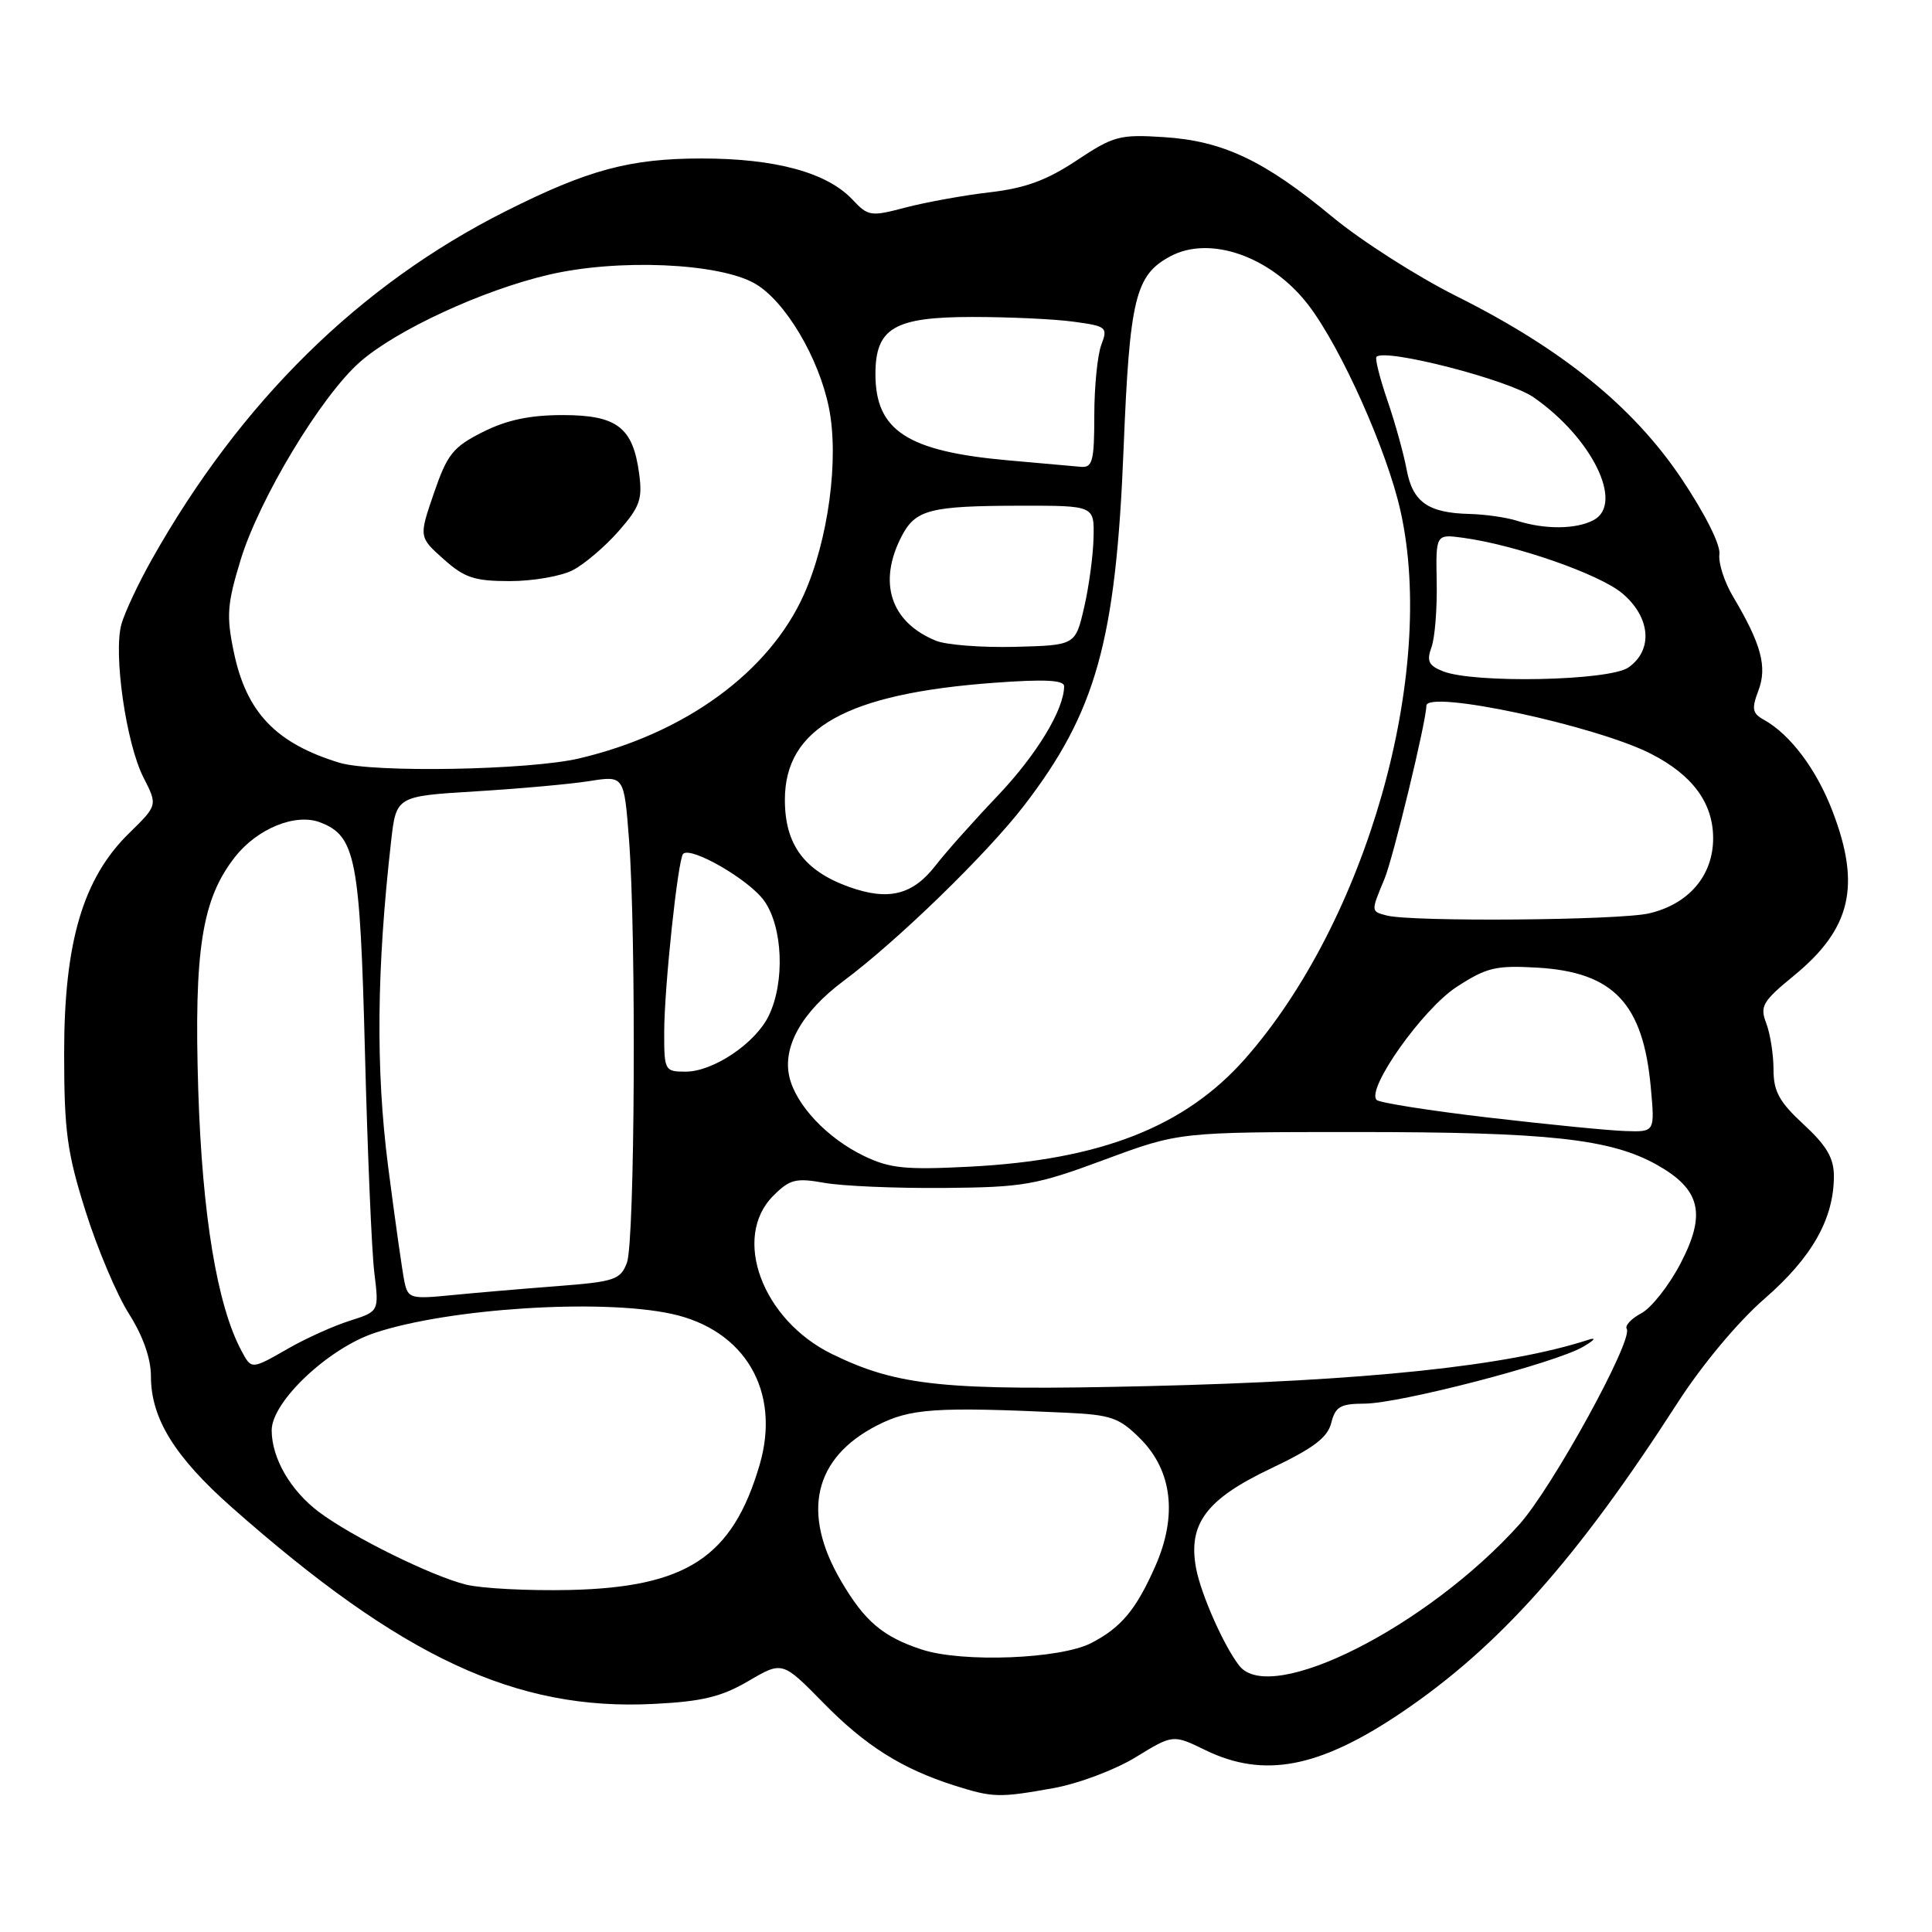 <?xml version="1.0" encoding="UTF-8" standalone="no"?>
<!DOCTYPE svg PUBLIC "-//W3C//DTD SVG 1.1//EN" "http://www.w3.org/Graphics/SVG/1.1/DTD/svg11.dtd" >
<svg xmlns="http://www.w3.org/2000/svg" xmlns:xlink="http://www.w3.org/1999/xlink" version="1.1" viewBox="0 0 256 256">
 <g >
 <path fill="currentColor"
d=" M 139.57 236.94 C 142.83 236.36 147.74 234.52 150.47 232.85 C 155.43 229.81 155.43 229.81 159.74 231.91 C 167.51 235.68 174.84 234.26 185.75 226.89 C 198.65 218.16 208.94 206.61 222.28 185.89 C 225.55 180.82 230.29 175.14 233.84 172.06 C 240.11 166.60 243.00 161.49 243.00 155.83 C 243.00 153.45 242.03 151.80 239.00 149.00 C 235.76 146.01 235.00 144.62 235.00 141.72 C 235.00 139.75 234.57 136.99 234.04 135.60 C 233.17 133.33 233.54 132.69 237.69 129.29 C 245.27 123.08 246.61 117.39 242.83 107.52 C 240.70 101.94 237.22 97.31 233.70 95.36 C 232.19 94.52 232.08 93.92 233.00 91.50 C 234.19 88.36 233.38 85.34 229.62 79.02 C 228.48 77.10 227.67 74.58 227.83 73.42 C 227.99 72.18 225.90 68.03 222.80 63.41 C 216.40 53.88 206.98 46.24 193.00 39.25 C 187.78 36.64 180.38 31.91 176.56 28.75 C 167.54 21.27 162.05 18.67 154.22 18.17 C 148.38 17.79 147.55 18.01 142.66 21.26 C 138.70 23.89 135.84 24.94 131.15 25.48 C 127.71 25.88 122.70 26.79 120.02 27.49 C 115.37 28.72 115.04 28.67 112.95 26.44 C 109.58 22.86 102.75 21.00 92.98 21.00 C 83.47 21.00 77.93 22.49 67.00 27.99 C 47.64 37.72 31.87 53.24 20.10 74.16 C 18.35 77.27 16.55 81.10 16.10 82.67 C 14.99 86.53 16.70 98.49 19.01 103.02 C 20.89 106.70 20.89 106.70 17.12 110.39 C 11.01 116.35 8.50 124.82 8.50 139.50 C 8.50 149.90 8.88 152.70 11.34 160.50 C 12.90 165.45 15.48 171.56 17.09 174.09 C 18.95 177.03 20.00 180.00 20.00 182.38 C 20.00 187.94 23.14 193.03 30.69 199.71 C 53.24 219.65 68.37 226.70 86.59 225.78 C 93.05 225.46 95.59 224.84 99.18 222.74 C 103.67 220.11 103.67 220.11 109.09 225.63 C 114.66 231.32 119.53 234.39 126.50 236.60 C 131.57 238.20 132.37 238.23 139.57 236.94 Z  M 164.24 220.75 C 162.23 218.23 159.15 211.31 158.49 207.82 C 157.39 201.92 159.83 198.65 168.38 194.59 C 174.04 191.90 175.91 190.49 176.40 188.54 C 176.94 186.39 177.61 186.00 180.77 185.99 C 185.41 185.99 206.00 180.64 209.74 178.47 C 211.26 177.59 211.60 177.17 210.50 177.52 C 199.73 181.02 181.07 182.98 152.00 183.67 C 125.15 184.30 118.95 183.67 110.25 179.42 C 101.00 174.90 96.94 163.96 102.47 158.44 C 104.65 156.26 105.45 156.06 109.22 156.73 C 111.57 157.16 118.67 157.46 125.00 157.41 C 135.65 157.32 137.23 157.05 146.37 153.66 C 156.24 150.00 156.24 150.00 179.79 150.00 C 205.17 150.00 213.40 150.90 219.54 154.34 C 225.35 157.60 226.12 160.84 222.67 167.43 C 221.15 170.34 218.82 173.30 217.49 174.01 C 216.16 174.72 215.28 175.65 215.55 176.08 C 216.45 177.54 205.69 197.13 201.30 202.02 C 189.13 215.55 168.45 226.00 164.24 220.75 Z  M 122.17 218.58 C 116.99 216.89 114.58 214.84 111.45 209.50 C 106.15 200.46 107.83 193.18 116.21 188.88 C 120.61 186.62 123.97 186.39 141.23 187.19 C 147.23 187.47 148.30 187.84 151.09 190.63 C 155.34 194.88 156.04 200.86 153.07 207.56 C 150.54 213.29 148.56 215.66 144.60 217.71 C 140.49 219.83 127.53 220.33 122.17 218.58 Z  M 61.75 209.97 C 57.14 208.82 46.62 203.62 42.25 200.34 C 38.49 197.51 36.00 193.21 36.00 189.52 C 36.00 185.74 43.49 178.66 49.67 176.61 C 59.44 173.36 79.56 172.07 88.93 174.08 C 98.72 176.18 103.51 184.36 100.65 194.11 C 97.07 206.32 91.00 210.32 75.50 210.68 C 70.00 210.80 63.81 210.48 61.75 209.97 Z  M 31.99 178.98 C 28.77 172.97 26.80 161.04 26.27 144.46 C 25.69 125.87 26.75 119.13 31.15 113.54 C 34.10 109.78 39.16 107.73 42.40 108.96 C 47.13 110.76 47.70 113.68 48.36 139.50 C 48.70 152.70 49.25 165.81 49.60 168.63 C 50.23 173.77 50.23 173.77 46.37 175.00 C 44.24 175.67 40.62 177.30 38.32 178.61 C 33.27 181.50 33.34 181.50 31.99 178.98 Z  M 53.59 169.84 C 53.32 168.55 52.34 161.65 51.42 154.50 C 49.78 141.71 49.90 128.42 51.82 111.50 C 52.50 105.50 52.50 105.50 63.00 104.86 C 68.78 104.51 75.57 103.90 78.09 103.50 C 82.69 102.77 82.69 102.77 83.34 111.14 C 84.32 123.81 84.13 164.54 83.07 167.32 C 82.21 169.58 81.45 169.83 73.82 170.42 C 69.24 170.77 62.93 171.31 59.79 171.62 C 54.41 172.15 54.06 172.05 53.59 169.84 Z  M 114.50 153.18 C 109.62 150.83 105.48 146.45 104.60 142.71 C 103.66 138.71 106.24 134.11 111.75 130.00 C 118.93 124.65 130.76 113.15 135.68 106.76 C 145.23 94.35 147.86 84.95 148.88 59.49 C 149.68 39.53 150.43 36.45 155.08 33.96 C 160.36 31.13 168.49 34.02 173.40 40.46 C 177.73 46.14 183.80 59.73 185.58 67.73 C 190.38 89.28 181.09 122.00 165.00 140.27 C 157.03 149.31 145.84 153.70 128.50 154.59 C 119.99 155.03 117.91 154.82 114.50 153.18 Z  M 197.30 148.09 C 189.49 147.18 182.79 146.12 182.41 145.75 C 180.99 144.32 188.50 133.71 193.00 130.78 C 197.00 128.18 198.20 127.90 203.74 128.22 C 213.81 128.82 217.73 132.97 218.74 144.10 C 219.28 150.00 219.28 150.00 215.39 149.87 C 213.25 149.81 205.11 149.00 197.30 148.09 Z  M 88.01 136.75 C 88.02 130.82 89.83 113.84 90.52 113.14 C 91.56 112.11 99.27 116.57 101.25 119.35 C 103.73 122.83 104.03 130.09 101.87 134.58 C 100.11 138.23 94.52 142.00 90.85 142.00 C 88.08 142.00 88.00 141.86 88.01 136.75 Z  M 183.75 121.31 C 181.64 120.76 181.64 120.80 183.44 116.49 C 184.60 113.71 189.00 95.54 189.00 93.52 C 189.00 91.34 211.41 96.13 218.76 99.88 C 224.27 102.69 227.00 106.40 227.00 111.08 C 227.00 116.02 223.76 119.81 218.50 121.03 C 214.50 121.95 187.06 122.17 183.75 121.31 Z  M 112.50 117.52 C 106.56 115.38 104.00 111.91 104.00 105.98 C 104.00 96.47 112.16 91.91 131.75 90.47 C 138.40 89.98 141.00 90.11 141.00 90.93 C 141.00 94.01 137.37 100.00 132.19 105.45 C 129.02 108.78 125.32 112.93 123.97 114.68 C 120.93 118.60 117.72 119.39 112.50 117.52 Z  M 44.99 101.07 C 36.56 98.50 32.64 94.40 30.98 86.39 C 29.98 81.61 30.10 80.03 31.88 74.20 C 34.36 66.08 42.56 52.47 47.70 47.96 C 52.50 43.74 63.94 38.45 72.68 36.41 C 81.87 34.25 95.31 34.84 100.06 37.59 C 104.04 39.90 108.49 47.38 109.83 54.00 C 111.21 60.77 109.76 71.56 106.51 78.81 C 101.90 89.08 90.76 97.19 76.76 100.49 C 70.16 102.05 49.46 102.42 44.99 101.07 Z  M 75.90 75.55 C 77.44 74.75 80.17 72.43 81.96 70.39 C 84.78 67.18 85.15 66.15 84.69 62.76 C 83.87 56.62 81.76 55.00 74.56 55.00 C 70.19 55.00 67.14 55.65 63.96 57.25 C 60.02 59.24 59.27 60.18 57.50 65.33 C 55.50 71.16 55.50 71.16 58.77 74.08 C 61.54 76.56 62.86 77.00 67.57 77.00 C 70.61 77.00 74.36 76.35 75.90 75.55 Z  M 191.18 88.94 C 189.30 88.19 189.01 87.59 189.68 85.76 C 190.13 84.52 190.44 80.64 190.37 77.13 C 190.25 70.77 190.25 70.77 193.87 71.26 C 200.84 72.21 211.94 76.08 214.96 78.62 C 218.71 81.78 219.08 86.13 215.78 88.44 C 213.25 90.22 195.26 90.58 191.18 88.94 Z  M 124.02 84.90 C 118.02 82.46 116.29 77.21 119.46 71.08 C 121.30 67.52 123.20 67.03 135.25 67.01 C 145.00 67.00 145.00 67.00 144.90 71.25 C 144.85 73.59 144.29 77.75 143.65 80.50 C 142.49 85.50 142.49 85.50 134.50 85.71 C 130.10 85.82 125.38 85.46 124.02 84.90 Z  M 201.00 69.00 C 199.62 68.56 196.78 68.15 194.68 68.10 C 189.22 67.96 187.19 66.52 186.39 62.24 C 186.01 60.18 184.87 56.06 183.85 53.09 C 182.83 50.11 182.17 47.49 182.39 47.28 C 183.55 46.12 199.84 50.31 203.20 52.64 C 210.95 58.01 215.23 66.74 211.17 68.91 C 208.86 70.15 204.69 70.18 201.00 69.00 Z  M 133.50 60.99 C 120.21 59.80 116.00 57.05 116.00 49.57 C 116.00 43.46 118.49 42.00 128.86 42.00 C 133.73 42.00 139.78 42.28 142.29 42.63 C 146.64 43.22 146.81 43.37 145.93 45.69 C 145.42 47.03 145.00 51.25 145.00 55.07 C 145.00 61.06 144.76 61.98 143.25 61.86 C 142.29 61.78 137.90 61.39 133.50 60.99 Z "/>
</g>
</svg>